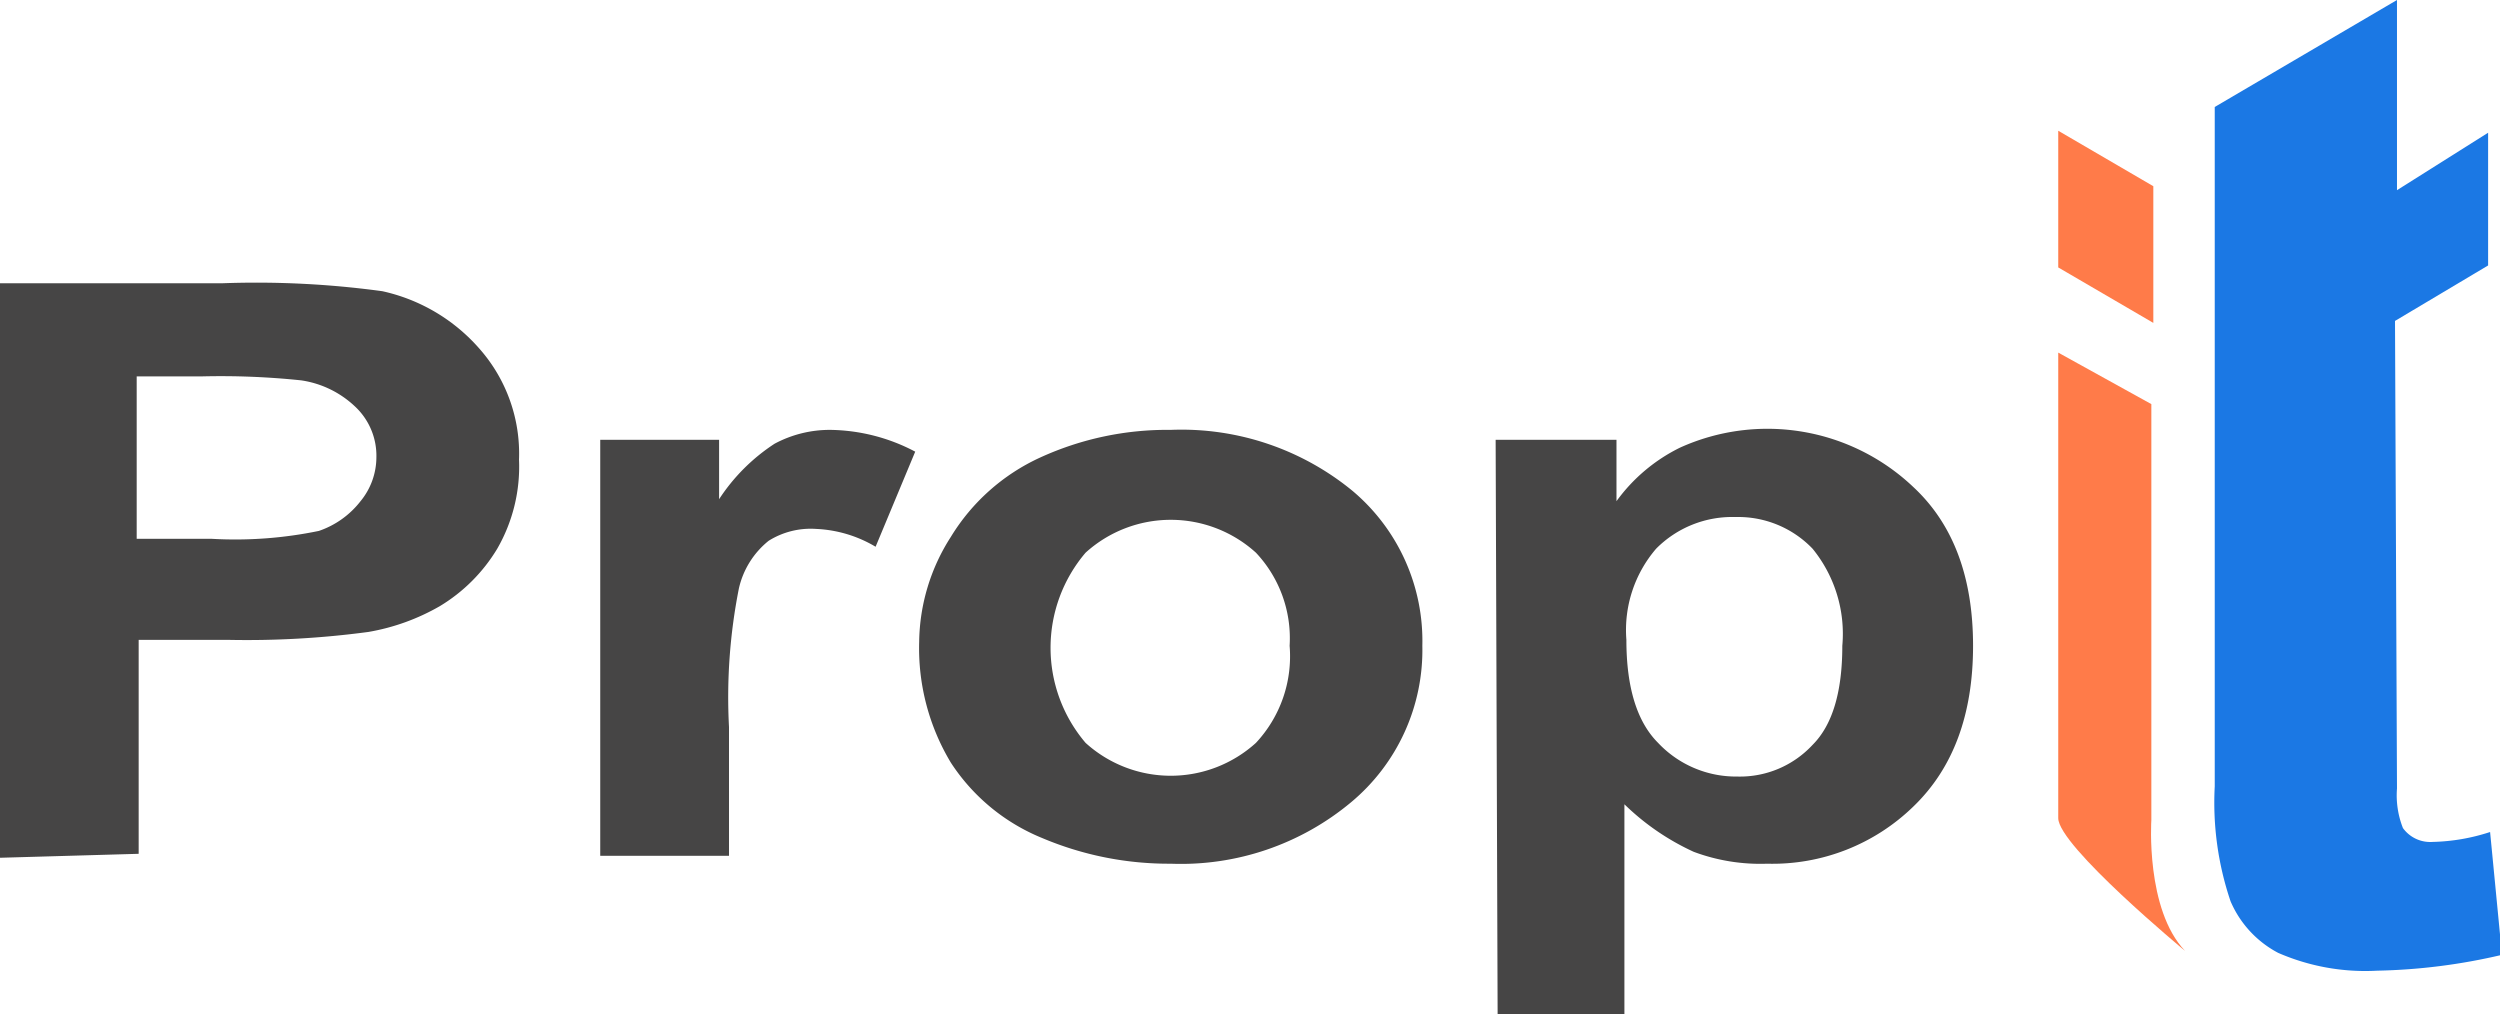 <svg xmlns="http://www.w3.org/2000/svg" width="126.2" height="51.2"><g data-name="Grupo 1930"><path data-name="Trazado 4508" d="M83.6 27.7a5.4 5.4 0 0 1 4-1.6 5.2 5.2 0 0 1 3.9 1.6 6.8 6.8 0 0 1 1.5 4.9q0 3.5-1.5 5a5 5 0 0 1-3.8 1.6 5.4 5.4 0 0 1-4-1.7q-1.6-1.6-1.6-5.2a6.3 6.3 0 0 1 1.5-4.6m-8 23.5H82V40.6a12.4 12.4 0 0 0 3.5 2.4 9.6 9.6 0 0 0 3.7.6 10.2 10.2 0 0 0 7.4-2.9q3-2.9 3-8.1 0-5.2-3-8a10.7 10.7 0 0 0-11.8-2 8.7 8.7 0 0 0-3.2 2.7v-3.1h-6.1zM54.8 27.9a6.4 6.4 0 0 1 8.6 0 6.3 6.3 0 0 1 1.7 4.7 6.4 6.4 0 0 1-1.7 4.9 6.4 6.4 0 0 1-8.6 0 7.4 7.4 0 0 1 0-9.6M48 38.5a10 10 0 0 0 4.6 3.8 16.4 16.4 0 0 0 6.5 1.3 13.4 13.4 0 0 0 9.1-3.1 10 10 0 0 0 3.6-7.9 9.9 9.9 0 0 0-3.5-7.8 13.6 13.6 0 0 0-9.2-3.1 15.4 15.4 0 0 0-6.6 1.4 10.3 10.3 0 0 0-4.5 4 10 10 0 0 0-1.6 5.3 11.2 11.2 0 0 0 1.6 6.1m-11.2-1.8a28.2 28.2 0 0 1 .5-7 4.3 4.3 0 0 1 1.5-2.4 4 4 0 0 1 2.4-.6 6.4 6.4 0 0 1 3 .9l2-4.8a9.4 9.4 0 0 0-4.3-1.1 5.9 5.9 0 0 0-2.8.7 9.6 9.6 0 0 0-2.8 2.8v-3h-6v21h6.5zM10.2 19a39 39 0 0 1 5 .2 5 5 0 0 1 2.7 1.3 3.4 3.4 0 0 1 1.1 2.6 3.5 3.5 0 0 1-.8 2.2 4.5 4.5 0 0 1-2.1 1.5 20.8 20.8 0 0 1-5.4.4H6.9v-8.2zM7 43.1V32.3h4.5a46.1 46.1 0 0 0 7.1-.4 10.9 10.9 0 0 0 3.6-1.3 8.5 8.5 0 0 0 2.9-2.9 8.3 8.3 0 0 0 1.1-4.5 8 8 0 0 0-2-5.6 9.1 9.1 0 0 0-4.9-2.9 47 47 0 0 0-8.1-.4H0v29z" fill="#464545"/><path data-name="Trazado 4510" d="M120.9 16.2l4.7-2.8V6.7L121 9.6V0l-9.2 5.4v34.3a15.5 15.5 0 0 0 .8 5.8 5.3 5.3 0 0 0 2.4 2.6 11 11 0 0 0 5 .9 29.9 29.9 0 0 0 6.3-.8l-.6-6.2a10 10 0 0 1-2.9.5 1.7 1.7 0 0 1-1.5-.7 4.5 4.5 0 0 1-.3-2z" fill="#1b78e4"/><path data-name="Trazado 4511" d="M110.3 48c-2-2.1-1.7-6.6-1.7-6.6v-21l-4.7-2.6v23.5c0 1.4 6.4 6.7 6.4 6.7" fill="#ff7b49"/></g><path data-name="Trazado 4512" d="M103.9 6.6l4.8 2.8v6.9l-4.8-2.8z" fill="#ff7b49"/></svg>
